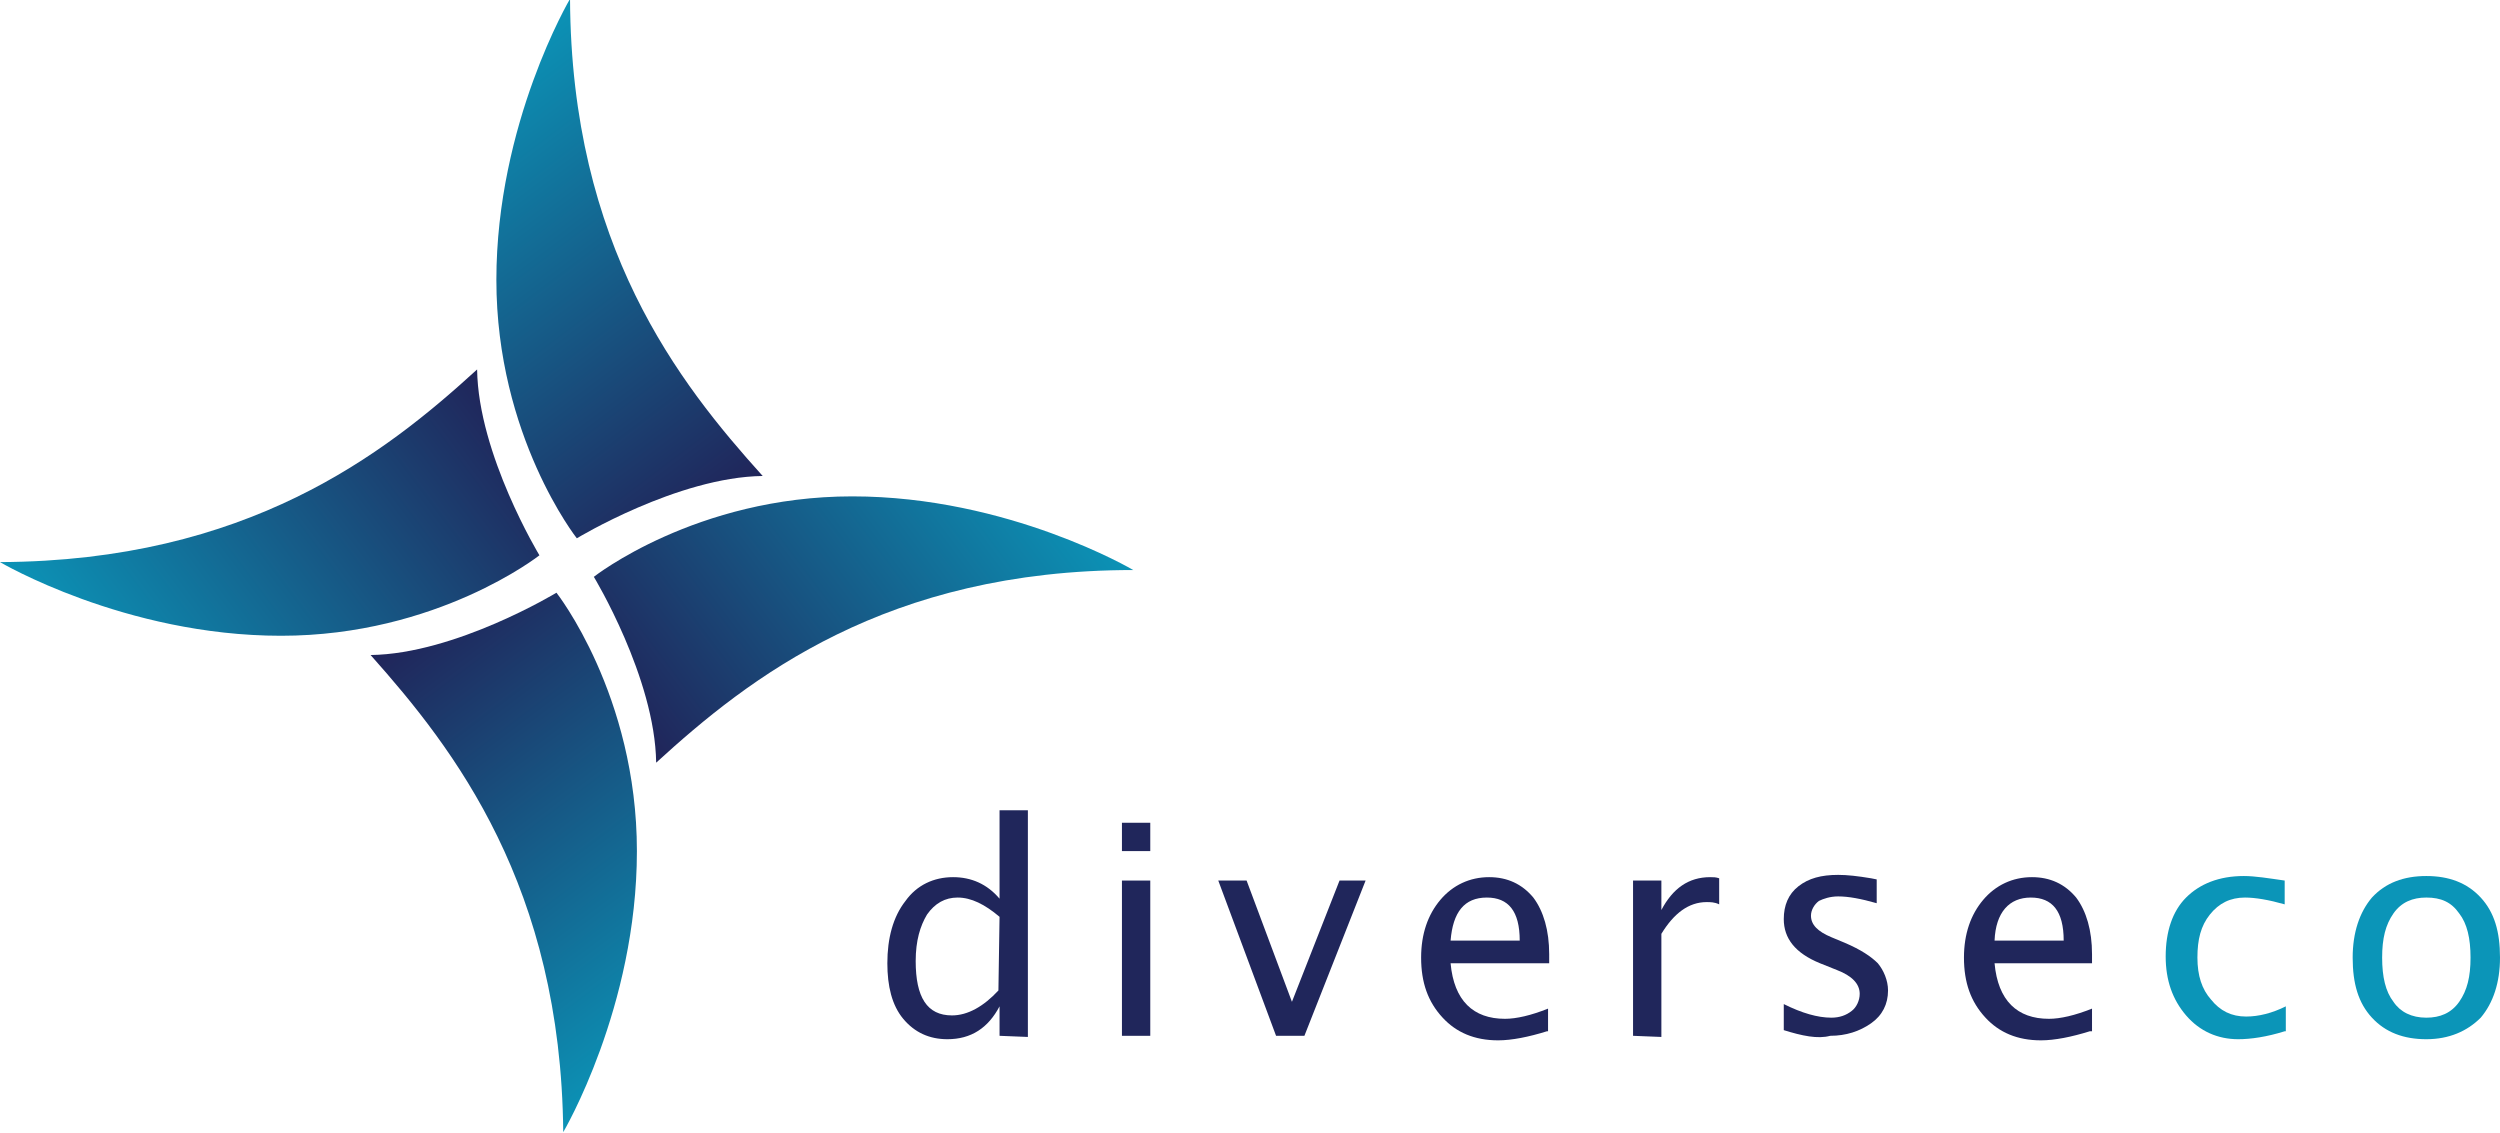 <?xml version="1.0" encoding="utf-8"?>
<!-- Generator: Adobe Illustrator 22.0.1, SVG Export Plug-In . SVG Version: 6.00 Build 0)  -->
<svg version="1.1" id="Layer_1" xmlns="http://www.w3.org/2000/svg" xmlns:xlink="http://www.w3.org/1999/xlink" x="0px" y="0px"
	 viewBox="0 0 220.6 100" style="enable-background:new 0 0 220.6 100;" xml:space="preserve">
<style type="text/css">
	.st0{fill:url(#SVGID_1_);}
	.st1{fill:url(#SVGID_2_);}
	.st2{fill:url(#SVGID_3_);}
	.st3{fill:url(#SVGID_4_);}
	.st4{fill:#20265B;}
	.st5{fill:#0B95B8;}
</style>
<g>
	<g>
		
			<linearGradient id="SVGID_1_" gradientUnits="userSpaceOnUse" x1="92.205" y1="63.524" x2="57.057" y2="37.019" gradientTransform="matrix(1 0 0 -1 0 102)">
			<stop  offset="0" style="stop-color:#0B95B8"/>
			<stop  offset="1" style="stop-color:#20265B"/>
		</linearGradient>
		<path class="st0" d="M100,50.3c0,0-11-6.5-24.8-6.5s-22.8,7.1-22.8,7.1s5.4,8.9,5.5,16.4C66.1,59.8,78.2,50.3,100,50.3z"/>
		
			<linearGradient id="SVGID_2_" gradientUnits="userSpaceOnUse" x1="762.592" y1="8.81" x2="727.443" y2="-17.695" gradientTransform="matrix(0 -1 -1 0 47.334 770.333)">
			<stop  offset="0" style="stop-color:#0B95B8"/>
			<stop  offset="1" style="stop-color:#20265B"/>
		</linearGradient>
		<path class="st1" d="M50.3-0.1c0,0-6.5,11-6.5,24.8s7.1,22.8,7.1,22.8s8.9-5.4,16.4-5.5C59.9,33.8,50.4,21.7,50.3-0.1z"/>
		
			<linearGradient id="SVGID_3_" gradientUnits="userSpaceOnUse" x1="707.871" y1="-661.577" x2="672.722" y2="-688.083" gradientTransform="matrix(-1 0 0 1 715.667 723)">
			<stop  offset="0" style="stop-color:#0B95B8"/>
			<stop  offset="1" style="stop-color:#20265B"/>
		</linearGradient>
		<path class="st2" d="M0,49.6c0,0,11,6.5,24.8,6.5S47.6,49,47.6,49s-5.4-8.9-5.5-16.4C33.9,40.1,21.8,49.5,0,49.6z"/>
		
			<linearGradient id="SVGID_4_" gradientUnits="userSpaceOnUse" x1="37.485" y1="-606.864" x2="2.336" y2="-633.369" gradientTransform="matrix(0 1 1 0 668.334 54.666)">
			<stop  offset="0" style="stop-color:#0B95B8"/>
			<stop  offset="1" style="stop-color:#20265B"/>
		</linearGradient>
		<path class="st3" d="M49.7,99.9c0,0,6.5-11,6.5-24.8s-7.1-22.8-7.1-22.8s-8.9,5.4-16.4,5.5C40.1,66.1,49.5,78.2,49.7,99.9z"/>
	</g>
	<path class="st4" d="M88.2,91.4v-2.6c-1,1.9-2.5,2.9-4.6,2.9c-1.6,0-2.9-0.6-3.9-1.8c-1-1.2-1.4-2.9-1.4-4.9c0-2.2,0.5-4.1,1.6-5.5
		c1-1.4,2.5-2.1,4.2-2.1c1.6,0,3,0.6,4.1,1.9v-7.8h2.5v20L88.2,91.4L88.2,91.4z M88.2,80.9c-1.3-1.1-2.5-1.7-3.7-1.7
		c-1.1,0-2,0.5-2.7,1.5c-0.6,1-1,2.3-1,4.1c0,3.2,1,4.8,3.2,4.8c1.4,0,2.8-0.8,4.1-2.2L88.2,80.9L88.2,80.9z"/>
	<path class="st4" d="M99,75.1v-2.5h2.5v2.5H99z M99,91.4V77.7h2.5v13.7H99z"/>
	<path class="st4" d="M112.6,91.4l-5.1-13.7h2.5l4,10.7l4.2-10.7h2.3l-5.4,13.7H112.6z"/>
	<path class="st4" d="M136.5,91c-1.6,0.5-3.1,0.8-4.3,0.8c-2.1,0-3.7-0.7-4.9-2c-1.3-1.4-1.9-3.1-1.9-5.3c0-2.1,0.6-3.8,1.7-5.1
		c1.1-1.3,2.6-2,4.3-2c1.6,0,2.9,0.6,3.9,1.8c0.9,1.2,1.4,2.9,1.4,5V85H128c0.3,3.3,2,4.9,4.8,4.9c1,0,2.3-0.3,3.8-0.9V91H136.5z
		 M128,83h6.1c0-2.6-1-3.8-2.9-3.8C129.2,79.2,128.2,80.5,128,83z"/>
	<path class="st4" d="M144.1,91.4V77.7h2.5v2.6c1-1.9,2.4-2.9,4.3-2.9c0.3,0,0.5,0,0.8,0.1v2.3c-0.4-0.2-0.8-0.2-1.1-0.2
		c-1.6,0-2.9,1-4,2.8v9.1L144.1,91.4L144.1,91.4z"/>
	<path class="st4" d="M157.4,90.9v-2.3c1.6,0.8,3,1.2,4.2,1.2c0.7,0,1.3-0.2,1.8-0.6c0.4-0.3,0.7-0.9,0.7-1.5c0-0.9-0.7-1.6-2-2.1
		l-1.5-0.6c-2.2-0.9-3.2-2.2-3.2-3.9c0-1.2,0.4-2.2,1.3-2.9c0.9-0.7,2-1,3.5-1c0.8,0,1.7,0.1,2.9,0.3l0.5,0.1v2.1
		c-1.4-0.4-2.5-0.6-3.4-0.6c-0.7,0-1.3,0.2-1.7,0.4c-0.4,0.3-0.7,0.8-0.7,1.3c0,0.8,0.6,1.4,1.8,1.9l1.2,0.5
		c1.4,0.6,2.3,1.2,2.9,1.8c0.5,0.6,0.9,1.5,0.9,2.4c0,1.2-0.5,2.2-1.5,2.9s-2.2,1.1-3.6,1.1C160.4,91.7,159,91.4,157.4,90.9z"/>
	<path class="st4" d="M184.4,91c-1.6,0.5-3.1,0.8-4.3,0.8c-2.1,0-3.7-0.7-4.9-2c-1.3-1.4-1.9-3.1-1.9-5.3c0-2.1,0.6-3.8,1.7-5.1
		c1.1-1.3,2.6-2,4.3-2c1.6,0,2.9,0.6,3.9,1.8c0.9,1.2,1.4,2.9,1.4,5V85H176c0.3,3.3,2,4.9,4.8,4.9c1,0,2.3-0.3,3.8-0.9V91H184.4z
		 M176,83h6.1c0-2.6-1-3.8-2.9-3.8C177.3,79.2,176.1,80.5,176,83z"/>
	<path class="st5" d="M201.6,91c-1.6,0.5-3,0.7-4.1,0.7c-1.8,0-3.4-0.7-4.6-2.1c-1.2-1.4-1.8-3.1-1.8-5.2c0-2.2,0.6-4,1.8-5.2
		c1.2-1.2,2.9-1.9,5.1-1.9c1,0,2.2,0.2,3.6,0.4v2.1c-1.4-0.4-2.6-0.6-3.5-0.6c-1.3,0-2.3,0.5-3.1,1.5c-0.8,1-1.1,2.2-1.1,3.8
		s0.4,2.8,1.2,3.7c0.8,1,1.8,1.5,3.1,1.5c1.1,0,2.3-0.3,3.5-0.9V91H201.6z"/>
	<path class="st5" d="M214.1,91.7c-2,0-3.6-0.6-4.8-1.9c-1.2-1.3-1.7-3-1.7-5.3c0-2.2,0.6-4,1.7-5.3c1.2-1.3,2.8-1.9,4.8-1.9
		c2,0,3.6,0.6,4.8,1.9c1.2,1.3,1.7,3,1.7,5.3c0,2.2-0.6,4-1.7,5.3C217.7,91,216.1,91.7,214.1,91.7z M214.1,89.8
		c1.2,0,2.2-0.4,2.9-1.4c0.7-1,1-2.2,1-3.9c0-1.7-0.3-3-1-3.9c-0.7-1-1.6-1.4-2.9-1.4c-1.2,0-2.2,0.4-2.9,1.4c-0.7,1-1,2.2-1,3.9
		c0,1.7,0.3,3,1,3.9C211.8,89.3,212.8,89.8,214.1,89.8z"/>
</g>
</svg>
